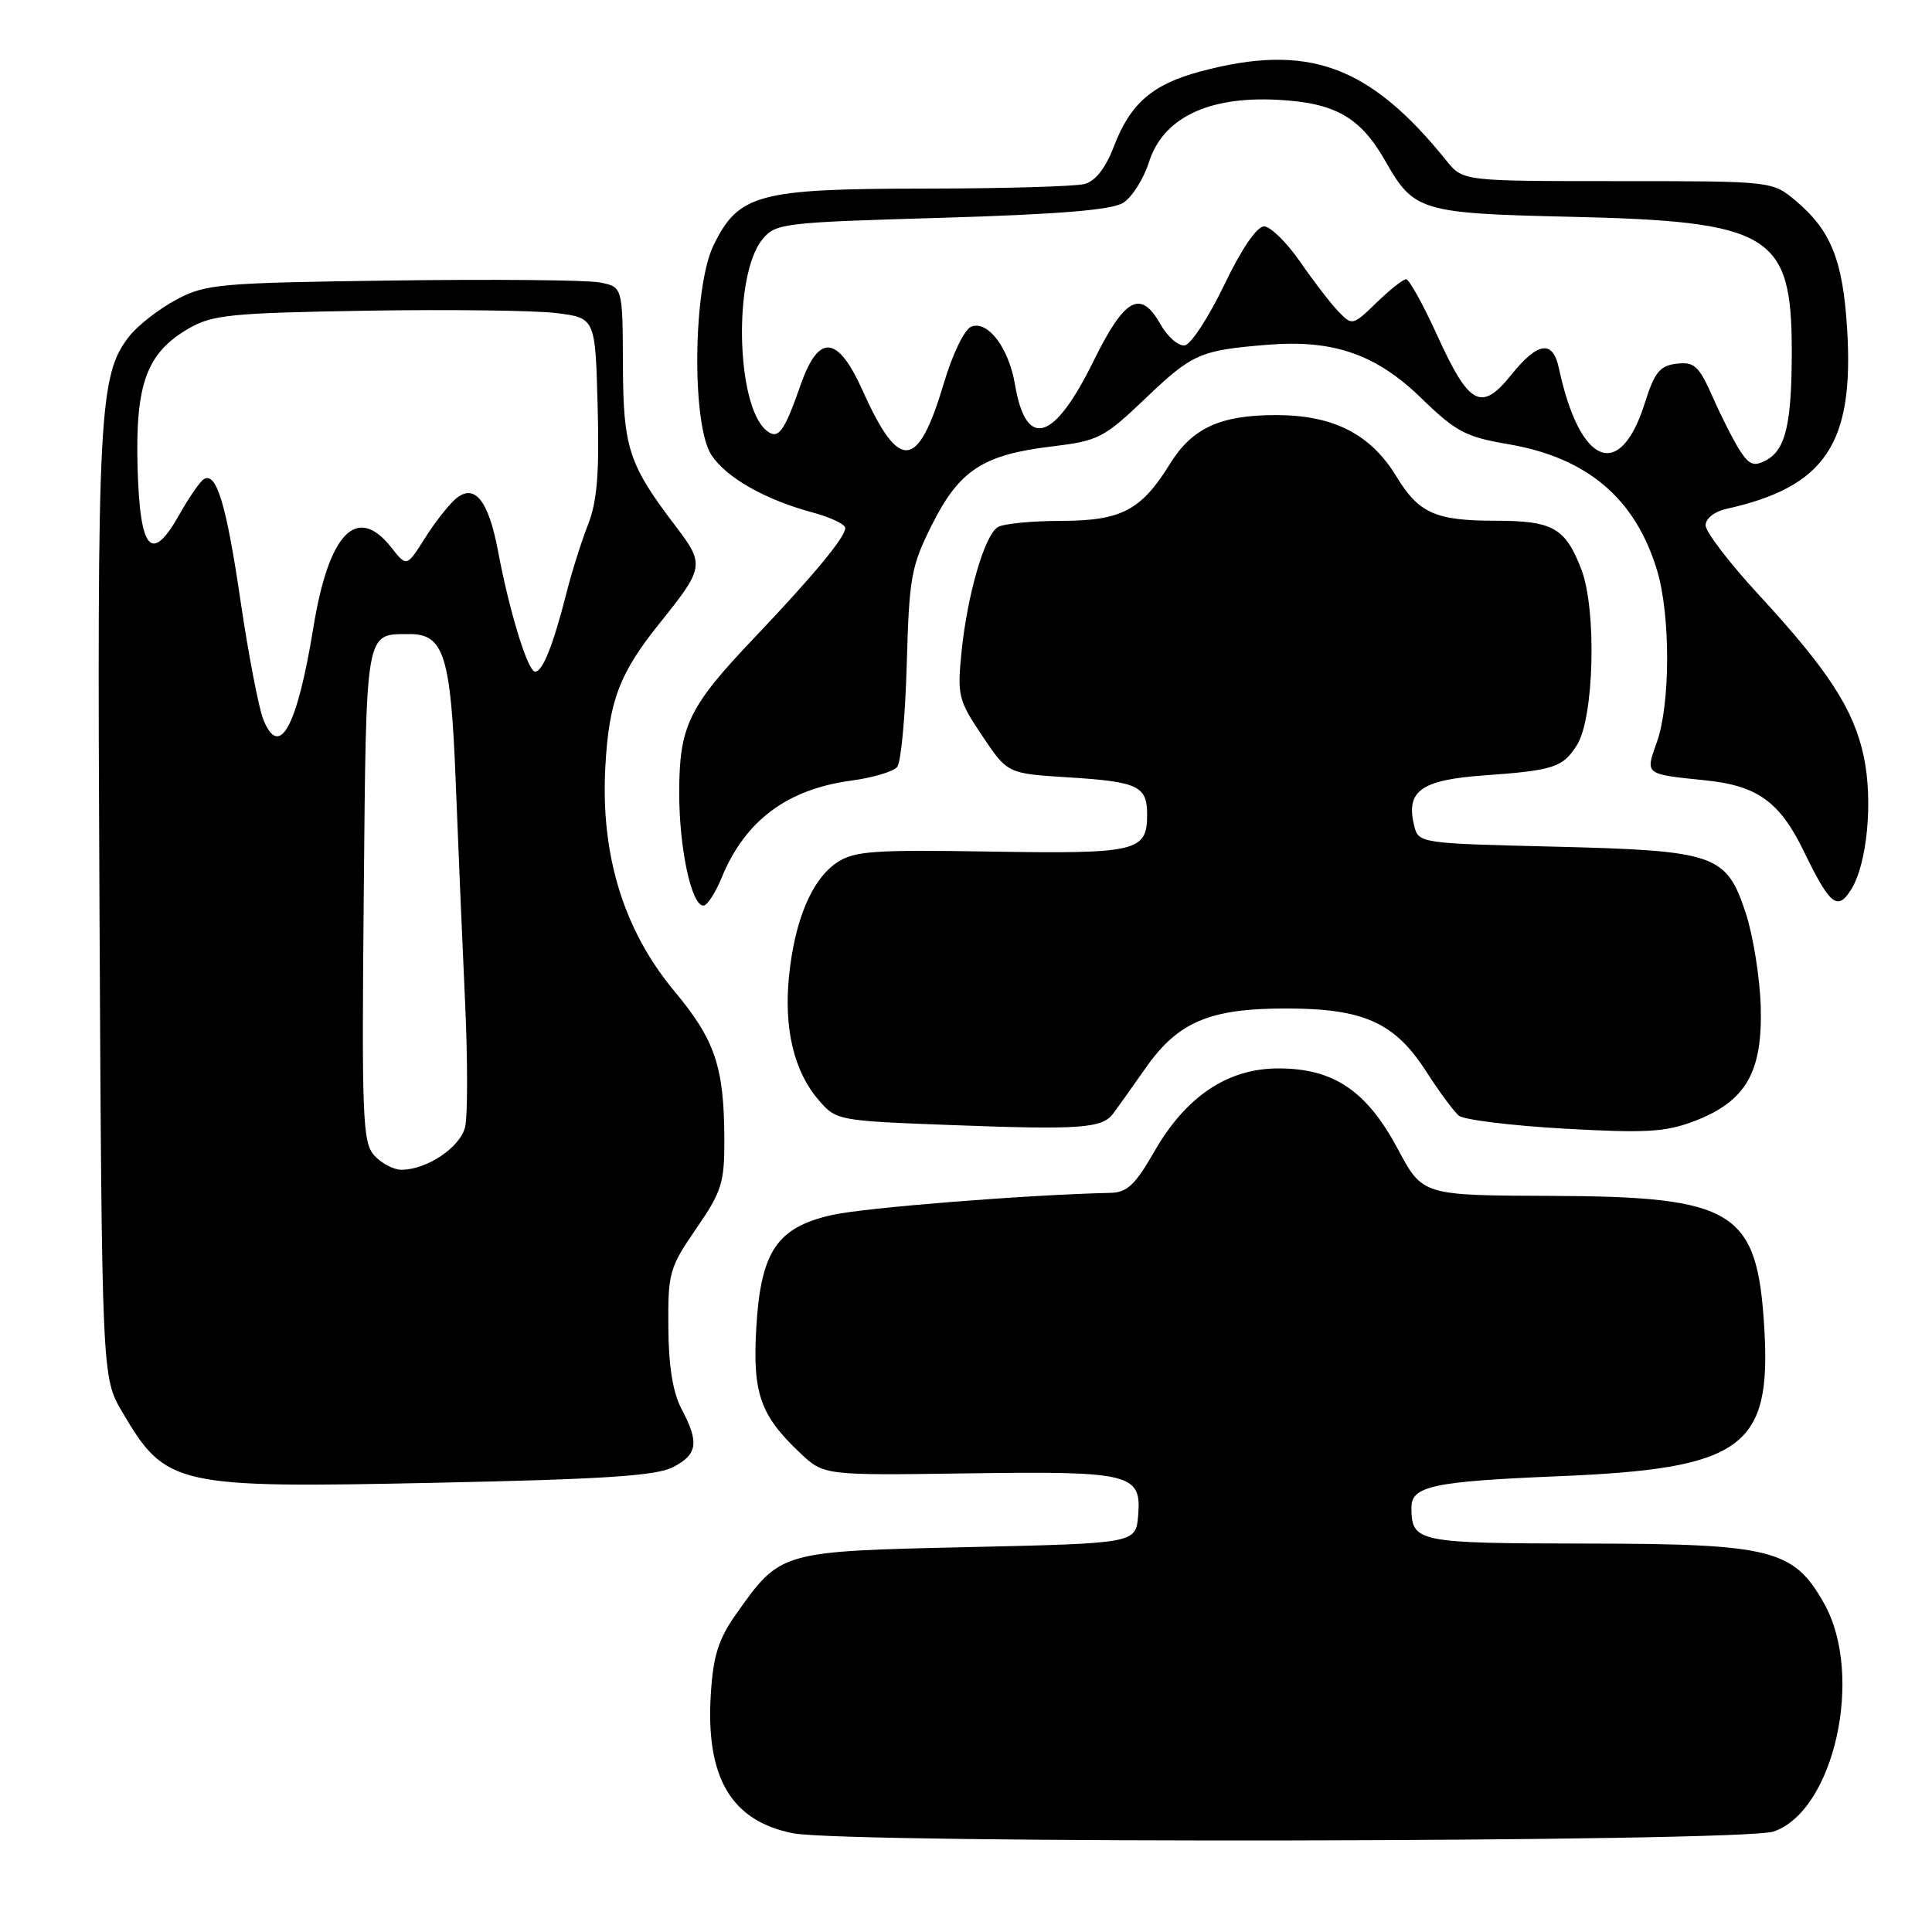 <?xml version="1.0" encoding="UTF-8" standalone="no"?>
<!DOCTYPE svg PUBLIC "-//W3C//DTD SVG 1.1//EN" "http://www.w3.org/Graphics/SVG/1.1/DTD/svg11.dtd" >
<svg xmlns="http://www.w3.org/2000/svg" xmlns:xlink="http://www.w3.org/1999/xlink" version="1.1" viewBox="0 0 256 256">
 <g >
 <path fill="currentColor"
d=" M 235.00 242.69 C 243.03 239.96 247.03 221.97 241.72 212.50 C 237.68 205.29 234.80 204.56 210.21 204.53 C 187.74 204.50 187.06 204.36 187.02 199.79 C 186.99 196.91 189.86 196.30 206.48 195.61 C 230.90 194.61 234.72 191.86 233.78 176.01 C 232.86 160.40 229.88 158.55 205.50 158.46 C 188.50 158.40 188.50 158.40 185.23 152.27 C 181.11 144.54 176.72 141.57 169.40 141.57 C 162.65 141.57 157.13 145.28 152.92 152.64 C 150.44 156.97 149.34 158.01 147.18 158.06 C 136.20 158.30 114.57 160.02 110.26 160.99 C 102.94 162.63 100.80 165.82 100.21 175.97 C 99.71 184.60 100.73 187.52 105.99 192.50 C 109.16 195.50 109.16 195.50 128.11 195.23 C 149.90 194.92 151.27 195.25 150.81 200.82 C 150.50 204.50 150.50 204.50 128.32 205.00 C 103.36 205.56 103.43 205.54 97.55 213.86 C 95.21 217.17 94.51 219.37 94.19 224.42 C 93.48 235.53 96.88 241.30 105.09 242.92 C 112.25 244.32 230.82 244.12 235.00 242.69 Z  M 89.17 194.41 C 92.44 192.72 92.67 191.16 90.31 186.70 C 89.16 184.54 88.59 181.02 88.56 175.87 C 88.50 168.65 88.70 167.96 92.25 162.80 C 95.64 157.88 96.00 156.74 95.98 150.93 C 95.94 141.32 94.76 137.82 89.33 131.30 C 82.64 123.26 79.57 113.28 80.21 101.62 C 80.68 92.87 82.08 89.19 87.47 82.50 C 93.28 75.28 93.37 74.77 89.63 69.86 C 83.27 61.52 82.58 59.41 82.54 48.25 C 82.50 38.00 82.50 38.00 79.42 37.42 C 77.72 37.10 65.35 36.99 51.92 37.17 C 28.94 37.48 27.25 37.63 23.34 39.72 C 21.06 40.94 18.27 43.11 17.15 44.53 C 13.10 49.68 12.85 54.55 13.18 120.00 C 13.50 182.50 13.50 182.50 16.19 187.08 C 21.99 196.94 23.14 197.20 57.92 196.47 C 80.00 196.01 86.97 195.55 89.17 194.41 Z  M 147.50 147.56 C 148.05 146.83 149.97 144.13 151.77 141.56 C 156.09 135.39 160.28 133.61 170.50 133.63 C 180.73 133.64 184.83 135.50 189.01 142.02 C 190.71 144.67 192.65 147.29 193.30 147.83 C 193.96 148.38 200.24 149.15 207.25 149.55 C 218.08 150.16 220.68 150.01 224.49 148.56 C 231.32 145.95 233.54 142.14 233.31 133.45 C 233.20 129.57 232.30 123.95 231.31 120.95 C 228.73 113.18 227.37 112.71 205.74 112.18 C 188.24 111.76 187.97 111.72 187.40 109.47 C 186.23 104.80 188.25 103.34 196.71 102.74 C 205.88 102.08 207.08 101.69 208.95 98.73 C 211.23 95.13 211.59 80.82 209.54 75.46 C 207.43 69.94 205.77 69.00 198.13 69.00 C 190.24 69.00 187.99 68.00 185.06 63.18 C 181.63 57.52 176.70 55.00 169.06 55.00 C 161.69 55.00 157.96 56.72 155.03 61.46 C 151.21 67.63 148.60 69.00 140.62 69.02 C 136.70 69.02 132.92 69.40 132.20 69.85 C 130.45 70.96 128.18 78.81 127.41 86.35 C 126.83 92.15 126.98 92.78 130.15 97.50 C 133.50 102.50 133.50 102.50 141.50 103.00 C 150.82 103.58 152.00 104.14 152.00 107.94 C 152.00 112.84 150.68 113.15 131.32 112.84 C 115.70 112.58 113.18 112.76 110.89 114.30 C 107.58 116.52 105.31 121.90 104.55 129.33 C 103.85 136.27 105.20 141.95 108.45 145.73 C 110.80 148.48 110.95 148.51 126.16 149.08 C 143.13 149.72 146.03 149.51 147.50 147.56 Z  M 95.64 116.25 C 98.74 108.73 104.32 104.56 112.83 103.43 C 115.65 103.05 118.38 102.24 118.88 101.62 C 119.39 101.01 119.96 94.88 120.15 88.00 C 120.47 76.47 120.73 75.03 123.50 69.51 C 127.11 62.31 130.26 60.25 139.35 59.16 C 145.57 58.41 146.27 58.05 151.84 52.73 C 158.01 46.85 159.02 46.41 168.00 45.68 C 176.70 44.98 182.36 46.95 188.33 52.76 C 192.91 57.21 194.22 57.90 199.82 58.85 C 210.32 60.63 216.71 66.05 219.58 75.61 C 221.36 81.52 221.34 93.29 219.55 98.32 C 218.00 102.67 217.85 102.56 225.99 103.40 C 232.86 104.10 235.83 106.24 239.00 112.77 C 242.49 119.96 243.47 120.76 245.29 117.86 C 247.42 114.46 248.21 106.07 246.95 100.20 C 245.62 93.98 242.24 88.78 233.07 78.84 C 229.18 74.63 226.00 70.47 226.00 69.61 C 226.00 68.71 227.17 67.78 228.75 67.43 C 241.87 64.52 245.71 58.80 244.75 43.53 C 244.19 34.48 242.60 30.52 237.96 26.62 C 234.85 24.00 234.85 24.00 214.35 24.00 C 193.85 24.00 193.85 24.00 191.67 21.30 C 181.44 8.62 173.34 5.67 159.13 9.45 C 152.68 11.17 149.77 13.69 147.57 19.47 C 146.49 22.28 145.14 24.00 143.71 24.38 C 142.49 24.71 132.95 24.98 122.50 24.99 C 100.50 25.01 97.86 25.71 94.55 32.50 C 91.82 38.09 91.63 56.26 94.26 60.28 C 96.24 63.30 101.39 66.22 107.76 67.93 C 110.09 68.56 112.00 69.48 112.00 69.96 C 112.00 71.19 107.82 76.23 99.96 84.50 C 91.22 93.68 90.00 96.21 90.00 105.08 C 90.00 112.46 91.62 120.00 93.21 120.00 C 93.70 120.00 94.80 118.31 95.64 116.25 Z  M 49.60 153.11 C 48.05 151.40 47.92 148.22 48.20 118.58 C 48.53 83.04 48.35 84.05 54.23 84.02 C 58.82 83.99 59.73 86.85 60.38 103.50 C 60.70 111.75 61.26 124.86 61.62 132.64 C 61.98 140.42 61.98 147.95 61.62 149.37 C 60.95 152.05 56.54 155.00 53.20 155.00 C 52.16 155.00 50.54 154.15 49.60 153.11 Z  M 34.88 95.31 C 34.27 93.76 32.92 86.73 31.88 79.68 C 29.99 66.81 28.68 62.46 27.00 63.50 C 26.50 63.81 25.08 65.86 23.84 68.06 C 20.08 74.76 18.55 73.10 18.23 61.99 C 17.92 50.87 19.42 46.77 25.00 43.53 C 28.14 41.71 30.56 41.47 48.50 41.17 C 59.50 40.99 70.84 41.13 73.69 41.48 C 78.88 42.13 78.88 42.13 79.19 53.81 C 79.43 62.68 79.12 66.47 77.92 69.50 C 77.06 71.70 75.77 75.75 75.08 78.50 C 73.31 85.46 71.91 89.00 70.91 89.00 C 69.94 89.00 67.52 81.13 65.99 73.02 C 64.73 66.30 62.89 64.01 60.41 66.07 C 59.49 66.84 57.64 69.19 56.31 71.30 C 53.89 75.13 53.89 75.13 51.87 72.57 C 47.30 66.75 43.57 70.57 41.52 83.17 C 39.37 96.37 37.01 100.68 34.88 95.31 Z  M 230.59 59.77 C 229.77 58.52 228.15 55.34 226.98 52.69 C 225.12 48.48 224.52 47.92 222.18 48.19 C 219.94 48.45 219.24 49.31 217.94 53.43 C 214.64 63.86 209.32 61.68 206.55 48.75 C 205.75 45.01 203.76 45.30 200.25 49.67 C 196.29 54.60 194.68 53.75 190.47 44.51 C 188.59 40.38 186.72 37.00 186.32 37.00 C 185.92 37.00 184.16 38.39 182.40 40.10 C 179.25 43.15 179.17 43.17 177.35 41.28 C 176.33 40.23 174.05 37.26 172.27 34.68 C 170.49 32.11 168.34 30.00 167.49 30.00 C 166.54 30.00 164.49 33.01 162.22 37.75 C 160.17 42.01 157.82 45.62 157.00 45.76 C 156.18 45.91 154.71 44.64 153.75 42.94 C 151.12 38.29 149.02 39.47 144.87 47.90 C 139.64 58.54 135.96 59.62 134.49 50.95 C 133.67 46.10 130.91 42.44 128.71 43.28 C 127.80 43.63 126.23 46.86 125.05 50.83 C 121.63 62.31 119.15 62.54 114.34 51.83 C 111.00 44.39 108.49 44.14 106.08 51.02 C 103.88 57.31 103.11 58.33 101.54 57.03 C 97.53 53.71 97.16 36.50 100.99 31.76 C 102.76 29.58 103.56 29.48 124.76 28.86 C 140.31 28.40 147.31 27.82 148.82 26.88 C 149.99 26.15 151.52 23.74 152.23 21.52 C 154.08 15.65 160.03 12.75 169.22 13.22 C 176.92 13.61 180.27 15.52 183.60 21.40 C 187.33 27.97 188.32 28.27 207.90 28.72 C 234.65 29.32 237.41 30.99 237.42 46.50 C 237.42 56.14 236.61 59.60 234.02 60.99 C 232.43 61.84 231.79 61.61 230.59 59.77 Z "/>
</g>
</svg>